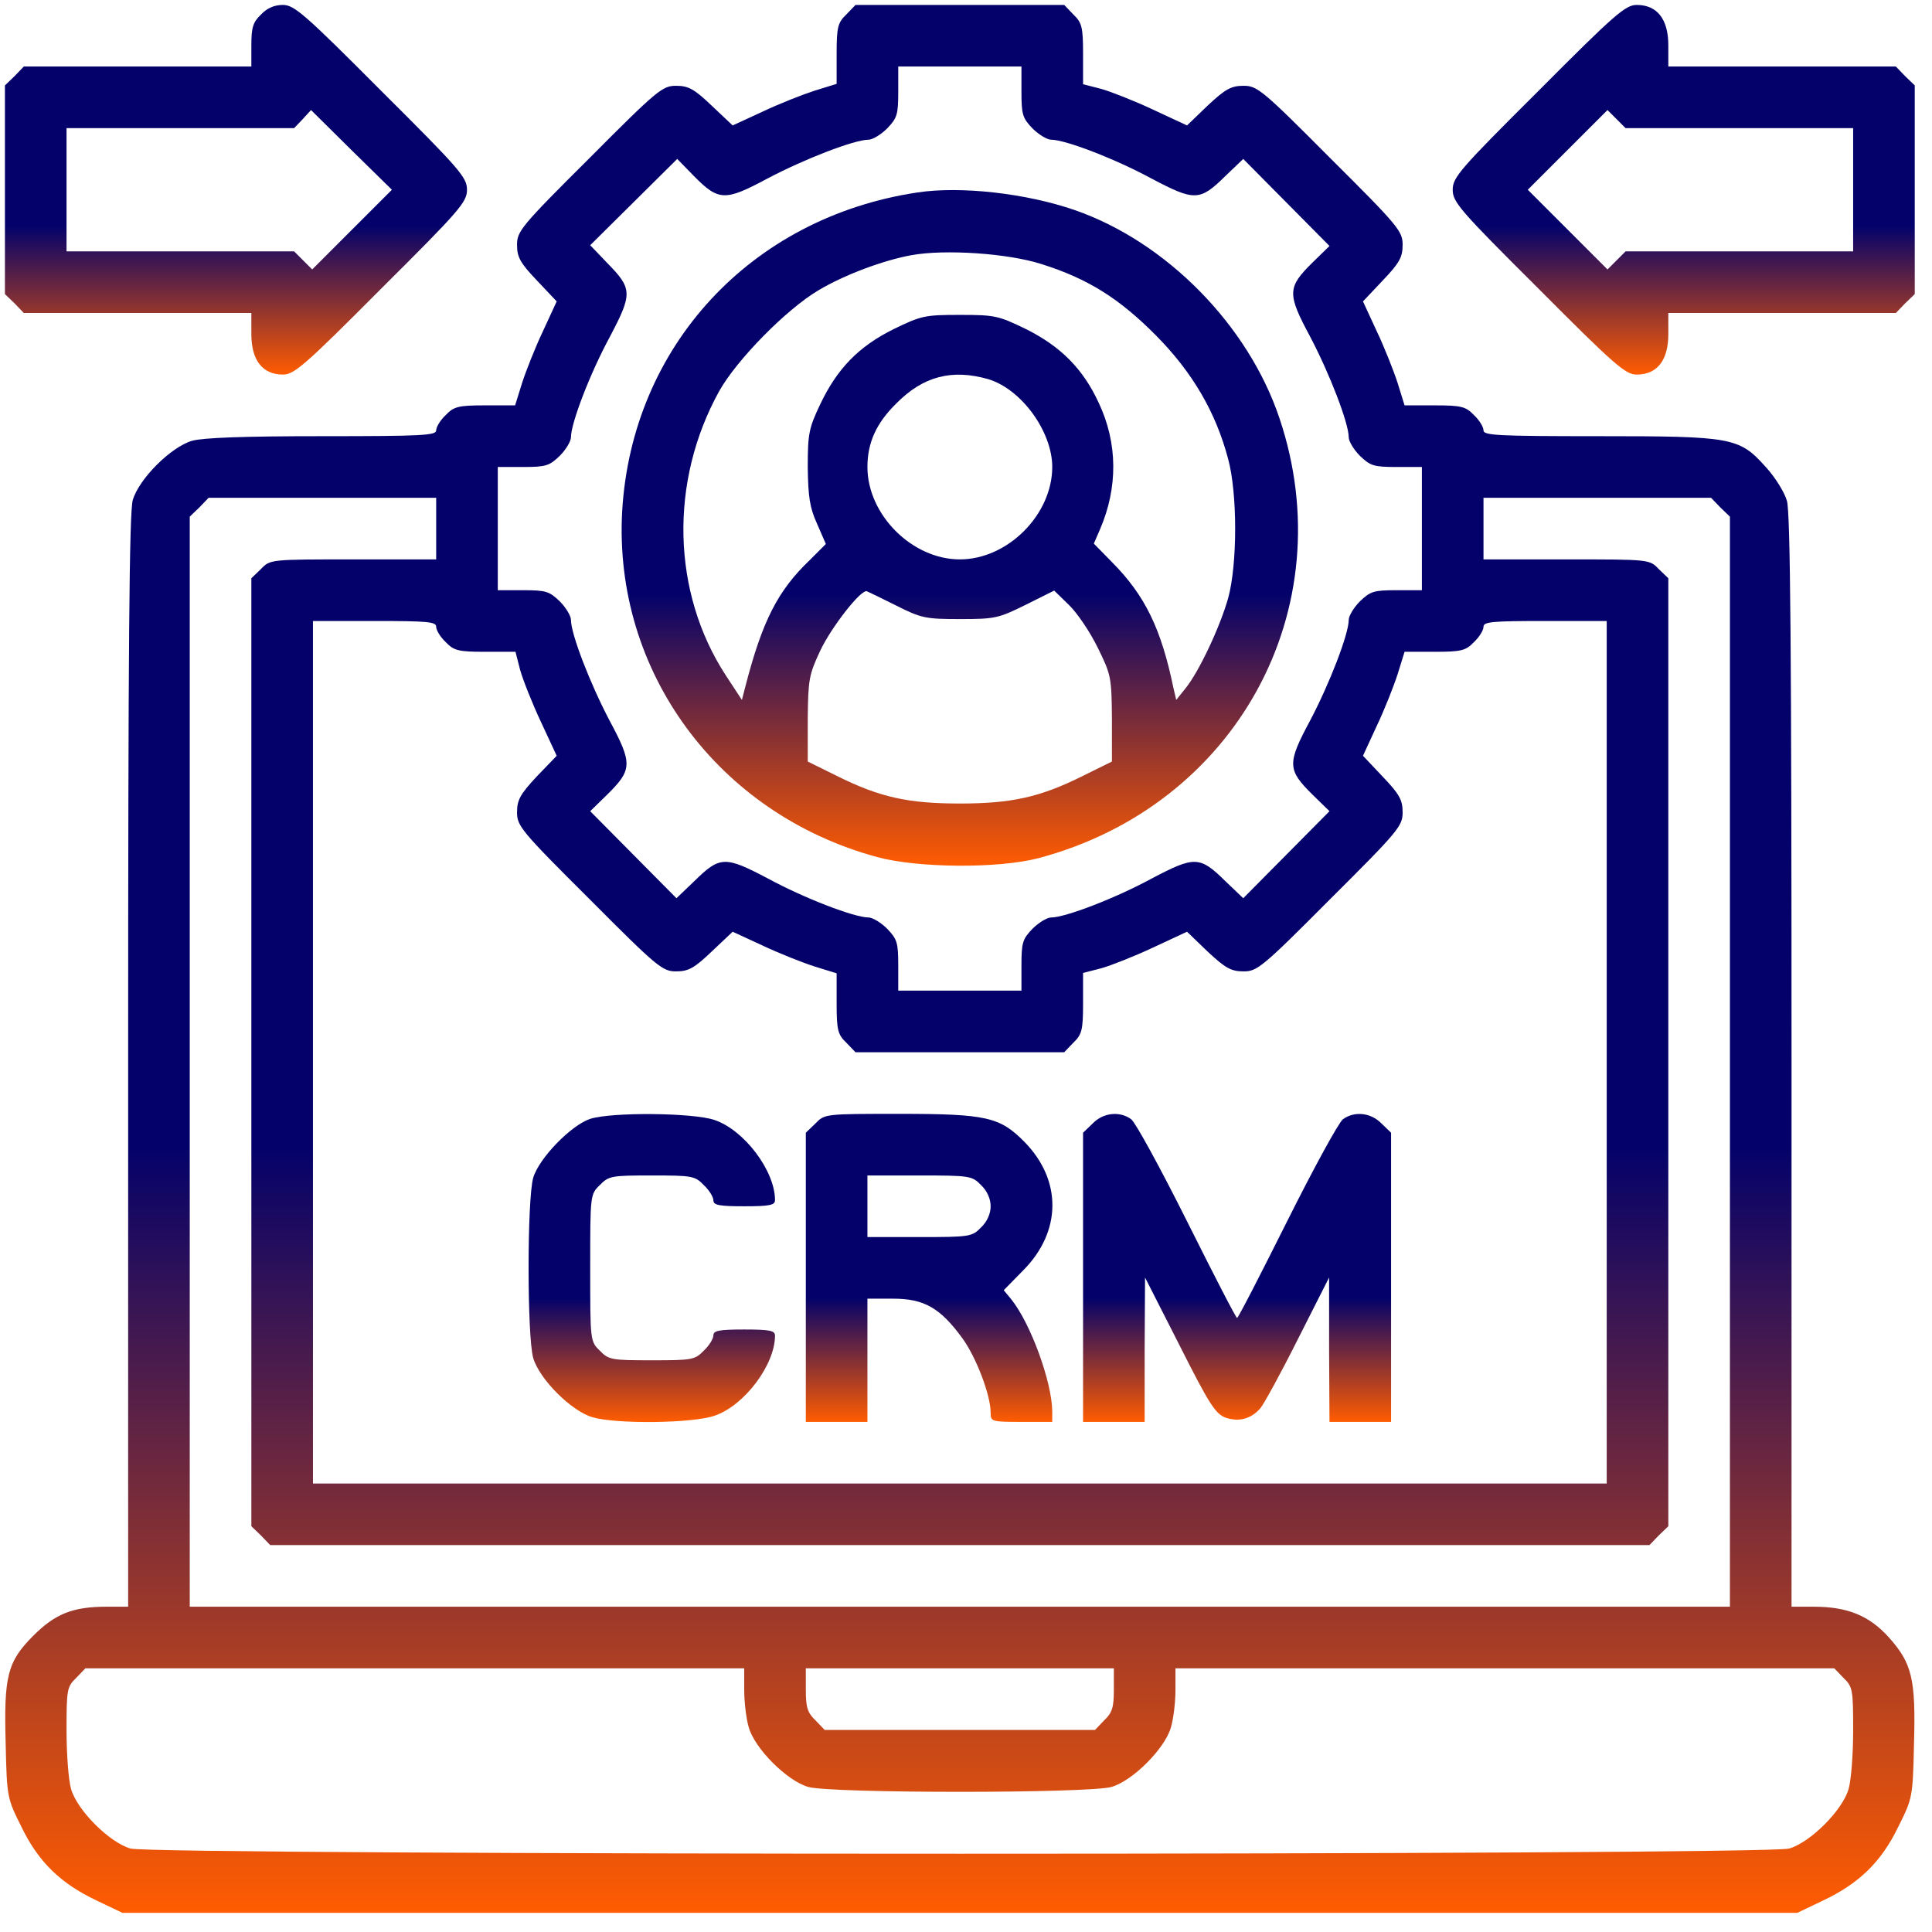 <svg width="98" height="98" viewBox="0 0 98 98" fill="none" xmlns="http://www.w3.org/2000/svg">
<path d="M13.238 0.738C12.828 1.129 12.75 1.402 12.75 2.301V3.375H6.988H1.207L0.738 3.863L0.25 4.332V9.625V14.918L0.738 15.387L1.207 15.875H6.988H12.75V16.949C12.75 18.277 13.316 19 14.352 19C14.918 19 15.445 18.551 19.332 14.645C23.336 10.66 23.688 10.25 23.688 9.625C23.688 9 23.336 8.59 19.332 4.605C15.445 0.699 14.918 0.25 14.352 0.25C13.922 0.25 13.551 0.406 13.238 0.738ZM17.848 11.656L15.836 13.668L15.387 13.219L14.918 12.75H9.137H3.375V9.625V6.5H9.137H14.918L15.348 6.051L15.777 5.582L17.828 7.613L19.879 9.625L17.848 11.656Z" fill="url(#paint0_linear_12_34)"/>
<path d="M42.926 0.738C42.496 1.148 42.438 1.383 42.438 2.73V4.254L41.305 4.605C40.699 4.801 39.508 5.27 38.688 5.66L37.164 6.363L36.109 5.367C35.211 4.508 34.918 4.352 34.293 4.352C33.609 4.352 33.356 4.547 29.898 8.023C26.422 11.48 26.227 11.734 26.227 12.418C26.227 13.043 26.383 13.336 27.242 14.234L28.238 15.289L27.535 16.812C27.145 17.633 26.676 18.824 26.481 19.43L26.129 20.562H24.606C23.258 20.562 23.023 20.621 22.613 21.051C22.34 21.305 22.125 21.656 22.125 21.832C22.125 22.086 21.422 22.125 16.344 22.125C12.36 22.125 10.289 22.203 9.742 22.359C8.668 22.672 7.047 24.293 6.734 25.367C6.559 25.992 6.5 32.691 6.5 53.844V81.5H5.406C3.707 81.5 2.809 81.852 1.695 82.965C0.367 84.293 0.191 85.016 0.289 88.492C0.348 91.168 0.367 91.227 1.09 92.672C1.949 94.449 3.082 95.543 4.899 96.402L6.207 97.027H48.688H91.168L92.477 96.402C94.293 95.543 95.426 94.449 96.285 92.672C97.008 91.227 97.027 91.168 97.086 88.492C97.184 85.172 96.988 84.371 95.817 83.062C94.82 81.949 93.707 81.5 92.008 81.5H90.875V53.844C90.875 33.023 90.817 25.973 90.641 25.406C90.523 24.977 90.035 24.195 89.567 23.688C88.219 22.184 87.887 22.125 81.07 22.125C75.953 22.125 75.25 22.086 75.25 21.832C75.25 21.656 75.035 21.305 74.762 21.051C74.352 20.621 74.117 20.562 72.77 20.562H71.246L70.895 19.43C70.699 18.824 70.231 17.633 69.84 16.812L69.137 15.289L70.133 14.234C70.992 13.336 71.148 13.043 71.148 12.418C71.148 11.734 70.953 11.48 67.477 8.023C64.02 4.547 63.766 4.352 63.082 4.352C62.457 4.352 62.164 4.508 61.266 5.348L60.211 6.363L58.492 5.562C57.535 5.113 56.344 4.645 55.856 4.508L54.938 4.273V2.73C54.938 1.383 54.879 1.148 54.449 0.738L53.981 0.25H48.688H43.395L42.926 0.738ZM51.813 4.664C51.813 5.816 51.871 5.992 52.379 6.52C52.691 6.832 53.121 7.086 53.316 7.086C54.039 7.086 56.578 8.062 58.414 9.059C60.602 10.211 60.856 10.211 62.164 8.922L63.063 8.062L65.25 10.27L67.438 12.477L66.578 13.316C65.289 14.586 65.289 14.898 66.461 17.086C67.438 18.941 68.414 21.461 68.414 22.184C68.414 22.379 68.668 22.809 68.981 23.121C69.508 23.629 69.684 23.688 70.836 23.688H72.125V26.812V29.938H70.836C69.684 29.938 69.508 29.996 68.981 30.504C68.668 30.816 68.414 31.246 68.414 31.441C68.414 32.164 67.438 34.684 66.461 36.539C65.289 38.727 65.289 39.039 66.578 40.309L67.438 41.148L65.25 43.355L63.063 45.562L62.164 44.703C60.856 43.414 60.602 43.414 58.414 44.566C56.578 45.562 54.039 46.539 53.316 46.539C53.121 46.539 52.691 46.793 52.379 47.105C51.871 47.633 51.813 47.809 51.813 48.961V50.25H48.688H45.563V48.961C45.563 47.809 45.504 47.633 44.996 47.105C44.684 46.793 44.254 46.539 44.059 46.539C43.336 46.539 40.797 45.562 38.961 44.566C36.773 43.414 36.52 43.414 35.211 44.703L34.313 45.562L32.125 43.355L29.938 41.148L30.797 40.309C32.086 39.039 32.086 38.727 30.914 36.539C29.938 34.684 28.961 32.164 28.961 31.441C28.961 31.246 28.707 30.816 28.395 30.504C27.867 29.996 27.692 29.938 26.539 29.938H25.25V26.812V23.688H26.539C27.692 23.688 27.867 23.629 28.395 23.121C28.707 22.809 28.961 22.379 28.961 22.184C28.961 21.461 29.938 18.922 30.934 17.086C32.086 14.898 32.086 14.645 30.797 13.336L29.938 12.438L32.145 10.25L34.352 8.062L35.191 8.922C36.461 10.211 36.773 10.211 38.961 9.039C40.816 8.062 43.336 7.086 44.059 7.086C44.254 7.086 44.684 6.832 44.996 6.52C45.504 5.992 45.563 5.816 45.563 4.664V3.375H48.688H51.813V4.664ZM22.125 26.812V28.375H17.926C13.707 28.375 13.707 28.375 13.238 28.863L12.75 29.332V53.375V77.418L13.238 77.887L13.707 78.375H48.688H83.668L84.137 77.887L84.625 77.418V53.375V29.332L84.137 28.863C83.668 28.375 83.668 28.375 79.449 28.375H75.25V26.812V25.25H81.012H86.793L87.262 25.738L87.75 26.207V53.863V81.5H48.688H9.625V53.863V26.207L10.113 25.738L10.582 25.25H16.363H22.125V26.812ZM22.125 31.793C22.125 31.969 22.34 32.32 22.613 32.574C23.023 33.004 23.258 33.062 24.606 33.062H26.148L26.383 33.98C26.52 34.469 26.988 35.66 27.438 36.617L28.238 38.336L27.223 39.391C26.383 40.289 26.227 40.582 26.227 41.207C26.227 41.891 26.422 42.145 29.898 45.602C33.356 49.078 33.609 49.273 34.293 49.273C34.918 49.273 35.211 49.117 36.109 48.258L37.164 47.262L38.688 47.965C39.508 48.355 40.699 48.824 41.305 49.02L42.438 49.371V50.895C42.438 52.242 42.496 52.477 42.926 52.887L43.395 53.375H48.688H53.981L54.449 52.887C54.879 52.477 54.938 52.242 54.938 50.895V49.352L55.856 49.117C56.344 48.98 57.535 48.512 58.492 48.062L60.211 47.262L61.266 48.277C62.164 49.117 62.457 49.273 63.082 49.273C63.766 49.273 64.02 49.078 67.477 45.602C70.953 42.145 71.148 41.891 71.148 41.207C71.148 40.582 70.992 40.289 70.133 39.391L69.137 38.336L69.84 36.812C70.231 35.992 70.699 34.801 70.895 34.195L71.246 33.062H72.77C74.117 33.062 74.352 33.004 74.762 32.574C75.035 32.32 75.25 31.969 75.25 31.793C75.25 31.539 75.68 31.5 78.375 31.5H81.5V53.375V75.25H48.688H15.875V53.375V31.5H19C21.695 31.5 22.125 31.539 22.125 31.793ZM37.75 85.719C37.75 86.324 37.848 87.184 37.984 87.633C38.297 88.707 39.918 90.328 40.992 90.641C42.125 90.973 55.25 90.973 56.383 90.641C57.457 90.328 59.078 88.707 59.391 87.633C59.527 87.184 59.625 86.324 59.625 85.719V84.625H76.324H93.043L93.512 85.113C93.981 85.562 94 85.719 94 87.769C94 88.961 93.902 90.309 93.766 90.758C93.453 91.832 91.832 93.453 90.758 93.766C89.586 94.117 7.789 94.117 6.617 93.766C5.543 93.453 3.922 91.832 3.609 90.758C3.473 90.309 3.375 88.961 3.375 87.769C3.375 85.719 3.395 85.562 3.863 85.113L4.332 84.625H21.051H37.75V85.719ZM56.5 85.699C56.5 86.598 56.422 86.871 56.012 87.262L55.543 87.75H48.688H41.832L41.363 87.262C40.953 86.871 40.875 86.598 40.875 85.699V84.625H48.688H56.5V85.699Z" fill="url(#paint1_linear_12_34)"/>
<path d="M46.539 9.762C38.082 11.031 32.047 17.574 31.559 25.934C31.11 34.059 36.422 41.285 44.488 43.473C46.578 44.039 50.66 44.059 52.672 43.531C62.691 40.875 68.16 30.895 64.898 21.207C63.316 16.5 59.176 12.281 54.527 10.66C52.047 9.801 48.727 9.43 46.539 9.762ZM52.828 13.395C55.191 14.137 56.793 15.152 58.648 17.027C60.484 18.883 61.676 20.914 62.301 23.297C62.77 25.035 62.77 28.609 62.301 30.328C61.891 31.793 60.816 34.078 60.133 34.918L59.664 35.504L59.527 34.918C58.902 31.891 58.082 30.211 56.422 28.531L55.484 27.574L55.797 26.852C56.715 24.723 56.695 22.477 55.738 20.445C54.938 18.707 53.805 17.574 52.047 16.695C50.641 16.012 50.465 15.973 48.688 15.973C46.91 15.973 46.734 16.012 45.328 16.695C43.551 17.574 42.457 18.707 41.598 20.523C41.031 21.715 40.973 22.008 40.973 23.688C40.992 25.191 41.07 25.738 41.441 26.559L41.891 27.594L41.09 28.395C39.449 29.957 38.668 31.5 37.809 34.82L37.633 35.504L36.813 34.254C34.078 30.055 33.941 24.43 36.481 19.84C37.379 18.238 39.898 15.68 41.52 14.723C42.828 13.941 44.82 13.199 46.227 12.945C47.926 12.633 51.129 12.848 52.828 13.395ZM50.133 19.234C51.813 19.742 53.375 21.891 53.375 23.688C53.375 26.109 51.109 28.375 48.688 28.375C46.266 28.375 44 26.109 44 23.688C44 22.457 44.449 21.461 45.465 20.465C46.832 19.078 48.297 18.707 50.133 19.234ZM45.465 30.719C46.734 31.363 46.969 31.402 48.707 31.402C50.465 31.402 50.641 31.363 52.027 30.68L53.473 29.957L54.215 30.68C54.625 31.07 55.289 32.047 55.68 32.848C56.363 34.234 56.383 34.352 56.402 36.461V38.629L54.938 39.352C52.75 40.445 51.305 40.758 48.688 40.758C46.07 40.758 44.625 40.445 42.438 39.352L40.973 38.629V36.48C40.992 34.488 41.031 34.234 41.598 33.023C42.164 31.812 43.707 29.84 43.981 29.996C44.039 30.016 44.723 30.348 45.465 30.719Z" fill="url(#paint2_linear_12_34)"/>
<path d="M29.938 56.754C28.98 57.066 27.34 58.746 27.047 59.742C26.734 60.836 26.734 67.789 27.047 68.883C27.359 69.957 28.98 71.578 30.055 71.891C31.246 72.242 35.133 72.203 36.246 71.812C37.75 71.305 39.312 69.234 39.312 67.75C39.312 67.496 39.059 67.438 37.75 67.438C36.48 67.438 36.188 67.496 36.188 67.73C36.188 67.906 35.973 68.258 35.699 68.512C35.25 68.98 35.094 69 33.062 69C31.031 69 30.875 68.98 30.426 68.512C29.938 68.043 29.938 68.004 29.938 64.312C29.938 60.621 29.938 60.582 30.426 60.113C30.875 59.645 31.031 59.625 33.062 59.625C35.094 59.625 35.25 59.645 35.699 60.113C35.973 60.367 36.188 60.719 36.188 60.895C36.188 61.129 36.48 61.188 37.75 61.188C39.059 61.188 39.312 61.129 39.312 60.875C39.312 59.391 37.75 57.32 36.246 56.812C35.172 56.441 31.031 56.402 29.938 56.754Z" fill="url(#paint3_linear_12_34)"/>
<path d="M41.363 56.988L40.875 57.457V64.801V72.125H42.438H44V69V65.875H45.309C46.871 65.875 47.691 66.344 48.805 67.867C49.508 68.824 50.25 70.758 50.25 71.656C50.25 72.106 50.289 72.125 51.812 72.125H53.375V71.578C53.355 70.094 52.281 67.125 51.285 65.894L50.914 65.445L51.91 64.43C53.844 62.477 53.883 59.879 51.969 57.926C50.719 56.656 50.035 56.5 45.621 56.5C41.852 56.5 41.832 56.5 41.363 56.988ZM49.762 60.113C50.074 60.406 50.25 60.816 50.25 61.188C50.25 61.559 50.074 61.969 49.762 62.262C49.312 62.73 49.195 62.75 46.637 62.75H44V61.188V59.625H46.637C49.195 59.625 49.312 59.645 49.762 60.113Z" fill="url(#paint4_linear_12_34)"/>
<path d="M55.426 56.988L54.938 57.457V64.801V72.125H56.5H58.062V68.453L58.082 64.801L59.84 68.258C61.344 71.246 61.656 71.715 62.164 71.91C62.848 72.144 63.473 71.969 63.941 71.422C64.117 71.207 64.977 69.644 65.836 67.926L67.418 64.801V68.453L67.438 72.125H69H70.562V64.801V57.457L70.074 56.988C69.547 56.441 68.707 56.344 68.121 56.773C67.906 56.93 66.637 59.254 65.289 61.949C63.941 64.644 62.809 66.852 62.75 66.852C62.691 66.852 61.559 64.644 60.211 61.949C58.863 59.254 57.594 56.93 57.379 56.773C56.793 56.344 55.953 56.441 55.426 56.988Z" fill="url(#paint5_linear_12_34)"/>
<path d="M78.043 4.605C74.039 8.59 73.688 9 73.688 9.625C73.688 10.25 74.039 10.66 78.043 14.645C81.93 18.551 82.457 19 83.023 19C84.059 19 84.625 18.277 84.625 16.949V15.875H90.387H96.168L96.637 15.387L97.125 14.918V9.625V4.332L96.637 3.863L96.168 3.375H90.387H84.625V2.301C84.625 0.973 84.059 0.25 83.023 0.25C82.457 0.25 81.93 0.699 78.043 4.605ZM88.238 6.5H94V9.625V12.75H88.238H82.457L81.988 13.219L81.539 13.668L79.527 11.656L77.496 9.625L79.527 7.594L81.539 5.582L81.988 6.031L82.457 6.5H88.238Z" fill="url(#paint6_linear_12_34)"/>
<defs>
<linearGradient id="paint0_linear_12_34" x1="11.969" y1="19" x2="11.969" y2="0.25" gradientUnits="userSpaceOnUse">
<stop stop-color="#FF5C01"/>
<stop offset="0.401" stop-color="#04026A"/>
</linearGradient>
<linearGradient id="paint1_linear_12_34" x1="48.687" y1="97.027" x2="48.687" y2="0.25" gradientUnits="userSpaceOnUse">
<stop stop-color="#FF5C01"/>
<stop offset="0.401" stop-color="#04026A"/>
</linearGradient>
<linearGradient id="paint2_linear_12_34" x1="48.687" y1="43.913" x2="48.687" y2="9.641" gradientUnits="userSpaceOnUse">
<stop stop-color="#FF5C01"/>
<stop offset="0.401" stop-color="#04026A"/>
</linearGradient>
<linearGradient id="paint3_linear_12_34" x1="33.062" y1="72.132" x2="33.062" y2="56.511" gradientUnits="userSpaceOnUse">
<stop stop-color="#FF5C01"/>
<stop offset="0.401" stop-color="#04026A"/>
</linearGradient>
<linearGradient id="paint4_linear_12_34" x1="47.129" y1="72.125" x2="47.129" y2="56.5" gradientUnits="userSpaceOnUse">
<stop stop-color="#FF5C01"/>
<stop offset="0.401" stop-color="#04026A"/>
</linearGradient>
<linearGradient id="paint5_linear_12_34" x1="62.75" y1="72.125" x2="62.75" y2="56.505" gradientUnits="userSpaceOnUse">
<stop stop-color="#FF5C01"/>
<stop offset="0.401" stop-color="#04026A"/>
</linearGradient>
<linearGradient id="paint6_linear_12_34" x1="85.406" y1="19" x2="85.406" y2="0.25" gradientUnits="userSpaceOnUse">
<stop stop-color="#FF5C01"/>
<stop offset="0.401" stop-color="#04026A"/>
</linearGradient>
</defs>
</svg>
